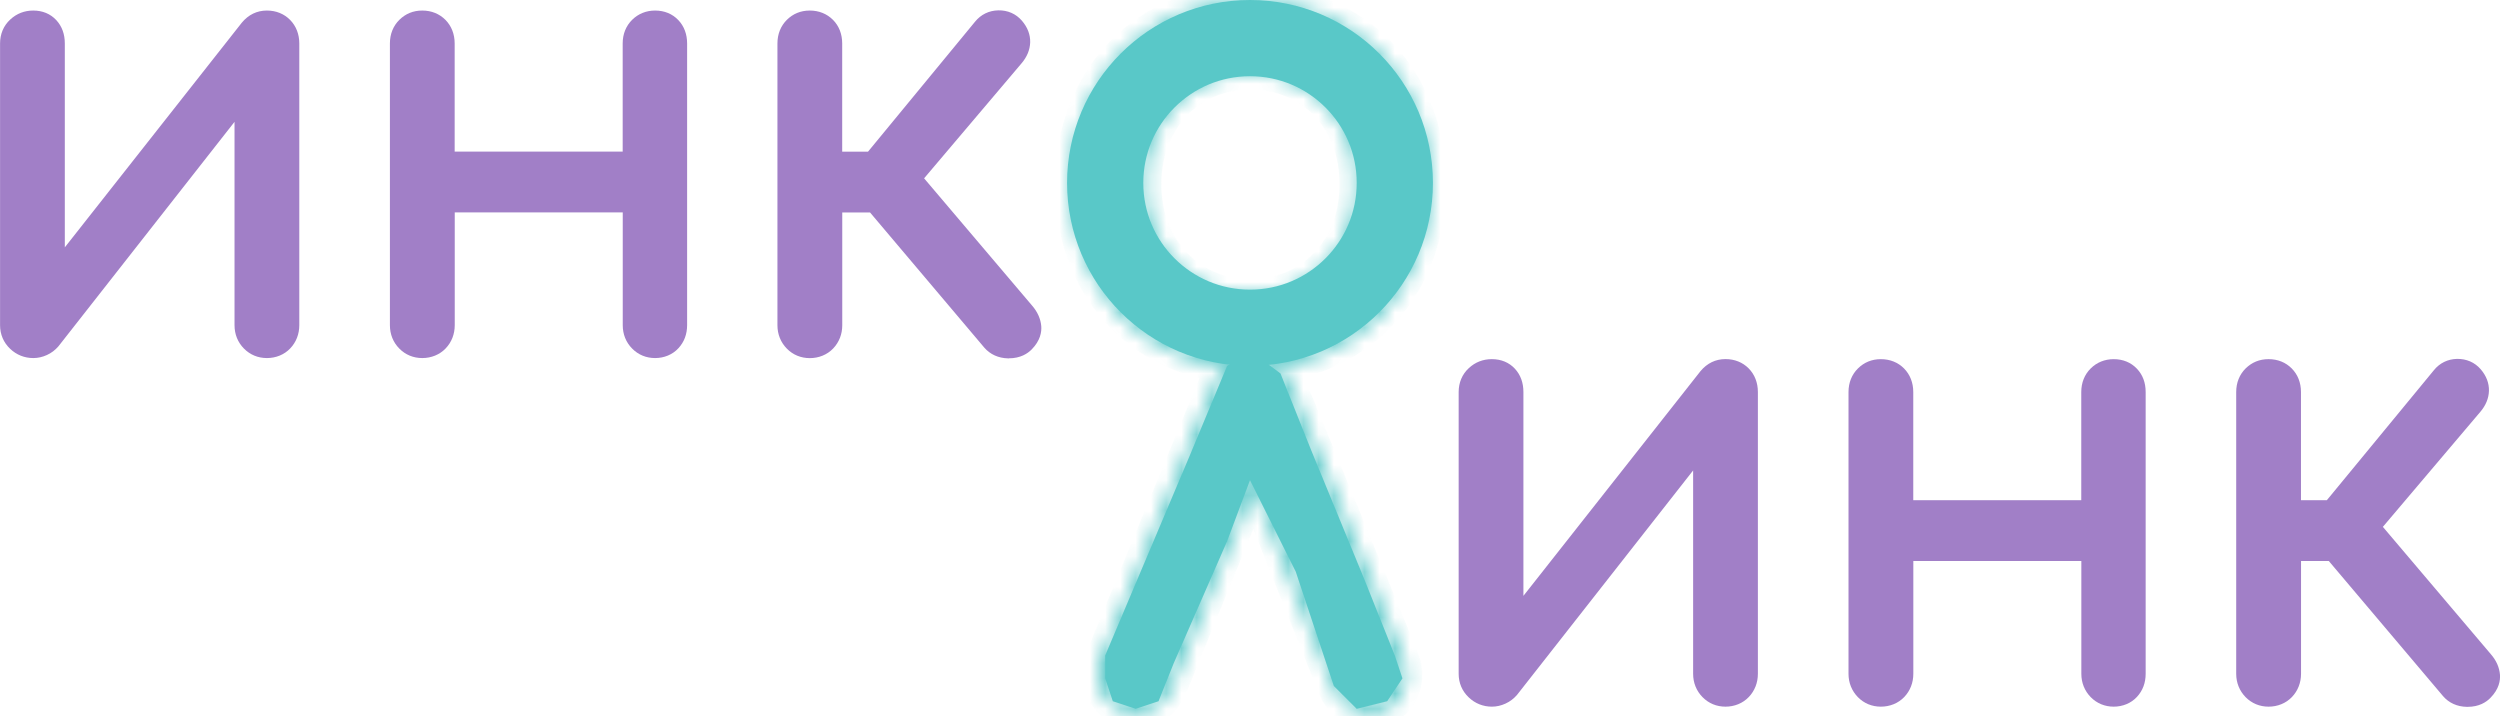 <svg width="164" height="47" viewBox="0 0 164 47" fill="none" xmlns="http://www.w3.org/2000/svg">
<path d="M17.505 0.692C16.861 0.692 16.299 0.961 15.861 1.49L4.252 16.226V2.849C4.252 2.241 4.066 1.725 3.694 1.322C3.314 0.911 2.793 0.692 2.182 0.692C1.603 0.692 1.095 0.89 0.673 1.28C0.235 1.683 0.004 2.228 0.004 2.849V21.332C0.004 21.933 0.231 22.47 0.665 22.881C1.083 23.279 1.607 23.489 2.186 23.489C2.488 23.489 2.789 23.422 3.079 23.288C3.372 23.154 3.616 22.969 3.831 22.721L15.385 7.993V21.332C15.385 21.924 15.596 22.453 16.001 22.864C16.406 23.275 16.927 23.489 17.509 23.489C18.092 23.489 18.646 23.271 19.038 22.856C19.427 22.449 19.634 21.92 19.634 21.332V2.849C19.634 2.241 19.423 1.704 19.03 1.305C18.637 0.906 18.109 0.692 17.509 0.692" fill="#A17FC7"/>
<path d="M42.972 0.692C42.393 0.692 41.873 0.902 41.472 1.297C41.063 1.699 40.848 2.237 40.848 2.849V9.945H29.826V2.849C29.826 2.241 29.616 1.704 29.223 1.305C28.826 0.906 28.302 0.692 27.702 0.692C27.103 0.692 26.607 0.902 26.202 1.297C25.793 1.699 25.578 2.237 25.578 2.849V21.332C25.578 21.924 25.789 22.457 26.194 22.864C26.595 23.275 27.12 23.489 27.702 23.489C28.285 23.489 28.839 23.271 29.235 22.856C29.624 22.449 29.831 21.92 29.831 21.332V13.935H40.852V21.332C40.852 21.924 41.063 22.457 41.468 22.864C41.869 23.275 42.393 23.489 42.976 23.489C43.559 23.489 44.117 23.267 44.505 22.843C44.885 22.432 45.075 21.92 45.075 21.328V2.849C45.075 2.245 44.877 1.712 44.493 1.313C44.104 0.906 43.58 0.692 42.976 0.692" fill="#A17FC7"/>
<path d="M66.187 23.505C66.943 23.505 67.415 23.191 67.679 22.922C68.253 22.339 68.336 21.768 68.307 21.395C68.266 20.921 68.067 20.468 67.716 20.06L60.621 11.698L67.01 4.158C67.373 3.734 67.563 3.272 67.58 2.777C67.592 2.269 67.41 1.791 67.034 1.355C66.642 0.902 66.1 0.667 65.489 0.679C64.873 0.692 64.348 0.952 63.964 1.422L56.943 9.948H55.248V2.849C55.248 2.24 55.042 1.703 54.645 1.304C54.248 0.906 53.723 0.692 53.124 0.692C52.525 0.692 52.025 0.902 51.624 1.296C51.215 1.699 51 2.236 51 2.853V21.336C51 21.928 51.215 22.46 51.616 22.868C52.017 23.279 52.541 23.493 53.124 23.493C53.707 23.493 54.261 23.275 54.657 22.859C55.046 22.448 55.252 21.924 55.252 21.336V13.938H57.075L64.571 22.805C64.956 23.249 65.493 23.493 66.125 23.509C66.146 23.509 66.162 23.509 66.183 23.509" fill="#A17FC7"/>
<path d="M114.722 45.723C115.11 45.316 115.317 44.787 115.317 44.2V25.717C115.317 25.108 115.11 24.571 114.714 24.168C114.321 23.77 113.792 23.556 113.193 23.556C112.548 23.556 111.986 23.824 111.548 24.353L99.936 39.089V25.717C99.936 25.108 99.75 24.592 99.378 24.189C98.998 23.778 98.477 23.56 97.865 23.56C97.287 23.56 96.778 23.757 96.357 24.147C95.919 24.55 95.688 25.096 95.688 25.717V44.2C95.688 44.804 95.915 45.337 96.349 45.748C96.766 46.147 97.291 46.357 97.87 46.357C98.171 46.357 98.473 46.289 98.762 46.155C99.055 46.021 99.299 45.836 99.514 45.589L111.069 30.861V44.2C111.069 44.791 111.284 45.324 111.685 45.731C112.09 46.143 112.61 46.357 113.193 46.357C113.776 46.357 114.329 46.139 114.726 45.719" fill="#A17FC7"/>
<path d="M138.656 23.561C138.077 23.561 137.556 23.77 137.155 24.165C136.746 24.568 136.531 25.105 136.531 25.717V32.813H125.51V25.717C125.51 25.105 125.299 24.572 124.907 24.173C124.514 23.774 123.985 23.561 123.386 23.561C122.787 23.561 122.291 23.77 121.886 24.165C121.477 24.568 121.262 25.105 121.262 25.717V44.201C121.262 44.792 121.477 45.321 121.877 45.732C122.278 46.143 122.803 46.357 123.386 46.357C123.969 46.357 124.522 46.139 124.919 45.724C125.307 45.317 125.514 44.788 125.514 44.201V36.803H136.536V44.201C136.536 44.792 136.75 45.321 137.151 45.732C137.556 46.143 138.077 46.357 138.66 46.357C139.242 46.357 139.8 46.135 140.185 45.715C140.565 45.304 140.755 44.792 140.755 44.201V25.717C140.755 25.101 140.561 24.584 140.176 24.182C139.788 23.774 139.263 23.561 138.66 23.561" fill="#A17FC7"/>
<path d="M163.998 44.259C163.957 43.78 163.759 43.331 163.407 42.924L156.316 34.562L162.705 27.022C163.068 26.598 163.259 26.136 163.275 25.641C163.287 25.134 163.106 24.655 162.73 24.219C162.337 23.766 161.796 23.535 161.184 23.543C160.572 23.556 160.043 23.816 159.663 24.286L152.642 32.812H150.944V25.717C150.944 25.104 150.733 24.571 150.34 24.173C149.948 23.774 149.419 23.56 148.819 23.56C148.22 23.56 147.724 23.77 147.319 24.164C146.91 24.567 146.695 25.104 146.695 25.717V44.2C146.695 44.792 146.91 45.32 147.311 45.732C147.716 46.143 148.237 46.357 148.819 46.357C149.402 46.357 149.956 46.139 150.353 45.723C150.741 45.316 150.948 44.788 150.948 44.2V36.803H152.77L160.267 45.669C160.651 46.113 161.188 46.357 161.82 46.369C161.841 46.369 161.858 46.369 161.878 46.369C162.635 46.369 163.106 46.055 163.37 45.782C163.945 45.199 164.027 44.628 163.998 44.255" fill="#A17FC7"/>
<mask id="path-7-inside-1_407_1089" fill="white">
<path d="M89.819 46.777C89.336 46.777 88.873 46.638 88.447 46.365C87.997 46.08 87.671 45.677 87.472 45.174L82.224 32.04L76.843 45.191C76.612 45.723 76.269 46.126 75.823 46.399C75.405 46.651 74.959 46.781 74.5 46.781C73.607 46.781 72.851 46.357 72.376 45.581C71.909 44.821 71.855 43.94 72.219 43.105L79.765 24.811C79.885 24.529 80.029 24.282 80.203 24.068C79.166 23.929 78.186 23.674 77.277 23.3C75.827 22.704 74.562 21.857 73.516 20.77C72.471 19.692 71.653 18.395 71.078 16.918C70.508 15.449 70.219 13.825 70.219 12.084C70.219 10.343 70.508 8.719 71.078 7.263C71.653 5.799 72.471 4.506 73.516 3.424C74.562 2.341 75.827 1.489 77.277 0.893C78.715 0.302 80.315 0.004 82.034 0.004C83.753 0.004 85.348 0.302 86.778 0.893C88.216 1.489 89.481 2.337 90.534 3.415C91.588 4.498 92.415 5.79 92.989 7.255C93.559 8.715 93.849 10.339 93.849 12.076C93.849 13.813 93.559 15.441 92.989 16.91C92.415 18.387 91.588 19.687 90.534 20.766C89.481 21.844 88.216 22.696 86.778 23.287C85.935 23.636 85.026 23.883 84.063 24.026C84.253 24.257 84.406 24.534 84.517 24.844L92.084 43.172C92.419 44.037 92.369 44.872 91.944 45.593C91.497 46.353 90.741 46.768 89.823 46.768L89.819 46.777ZM82.228 29.833L88.237 44.863C88.369 45.203 88.588 45.467 88.885 45.66C89.179 45.845 89.493 45.941 89.819 45.941C90.456 45.941 90.931 45.681 91.233 45.174C91.526 44.679 91.555 44.112 91.315 43.499L83.749 25.163C83.559 24.643 83.249 24.299 82.827 24.118L82.121 23.82L81.439 24.127C81.038 24.307 80.732 24.647 80.525 25.134L72.979 43.437C72.715 44.037 72.752 44.603 73.079 45.136C73.409 45.669 73.884 45.941 74.5 45.941C74.806 45.941 75.112 45.853 75.401 45.681C75.703 45.501 75.926 45.232 76.087 44.867L82.24 29.837L82.228 29.833ZM82.03 0.839C80.418 0.839 78.922 1.116 77.583 1.666C76.24 2.215 75.07 3.004 74.103 4.003C73.136 5.001 72.376 6.201 71.843 7.561C71.31 8.92 71.041 10.439 71.041 12.076C71.041 13.712 71.31 15.235 71.843 16.603C72.376 17.975 73.136 19.175 74.103 20.178C75.07 21.181 76.24 21.966 77.583 22.515C78.707 22.977 79.955 23.25 81.29 23.321L82.116 23.367L82.955 23.308C84.22 23.22 85.402 22.952 86.464 22.515C87.799 21.966 88.968 21.177 89.943 20.178C90.919 19.18 91.683 17.975 92.216 16.603C92.749 15.235 93.018 13.712 93.018 12.076C93.018 10.439 92.749 8.925 92.216 7.561C91.683 6.197 90.919 5.001 89.943 3.998C88.968 3 87.799 2.215 86.464 1.661C85.133 1.112 83.641 0.835 82.03 0.835V0.839ZM82.03 20.14C80.914 20.14 79.876 19.935 78.938 19.524C78.009 19.117 77.19 18.546 76.517 17.824C75.839 17.102 75.306 16.242 74.93 15.265C74.554 14.291 74.36 13.217 74.36 12.08C74.36 10.943 74.55 9.869 74.93 8.895C75.31 7.918 75.843 7.057 76.517 6.336C77.195 5.614 78.009 5.047 78.938 4.649C79.872 4.25 80.914 4.045 82.03 4.045C83.145 4.045 84.187 4.246 85.121 4.649C86.055 5.052 86.877 5.618 87.559 6.336C88.245 7.057 88.778 7.918 89.146 8.891C89.514 9.869 89.704 10.943 89.704 12.08C89.704 13.217 89.518 14.291 89.146 15.269C88.778 16.242 88.245 17.102 87.559 17.824C86.873 18.546 86.055 19.121 85.121 19.528C84.187 19.935 83.15 20.145 82.034 20.145L82.03 20.14ZM77.116 17.245C77.715 17.883 78.442 18.391 79.269 18.756C80.1 19.121 81.029 19.305 82.03 19.305C83.03 19.305 83.96 19.121 84.79 18.76C85.621 18.395 86.352 17.887 86.96 17.245C87.567 16.603 88.042 15.84 88.369 14.971C88.704 14.09 88.873 13.116 88.873 12.084C88.873 11.052 88.704 10.079 88.369 9.197C88.042 8.329 87.567 7.565 86.96 6.923C86.356 6.285 85.629 5.782 84.798 5.425C83.968 5.068 83.034 4.888 82.03 4.888C81.025 4.888 80.091 5.068 79.261 5.425C78.434 5.778 77.715 6.281 77.116 6.919C76.513 7.561 76.037 8.329 75.698 9.206C75.36 10.083 75.186 11.052 75.186 12.084C75.186 13.116 75.36 14.086 75.698 14.963C76.037 15.84 76.513 16.607 77.116 17.249V17.245Z"/>
</mask>
<path d="M89.819 46.777C89.336 46.777 88.873 46.638 88.447 46.365C87.997 46.08 87.671 45.677 87.472 45.174L82.224 32.04L76.843 45.191C76.612 45.723 76.269 46.126 75.823 46.399C75.405 46.651 74.959 46.781 74.5 46.781C73.607 46.781 72.851 46.357 72.376 45.581C71.909 44.821 71.855 43.94 72.219 43.105L79.765 24.811C79.885 24.529 80.029 24.282 80.203 24.068C79.166 23.929 78.186 23.674 77.277 23.3C75.827 22.704 74.562 21.857 73.516 20.77C72.471 19.692 71.653 18.395 71.078 16.918C70.508 15.449 70.219 13.825 70.219 12.084C70.219 10.343 70.508 8.719 71.078 7.263C71.653 5.799 72.471 4.506 73.516 3.424C74.562 2.341 75.827 1.489 77.277 0.893C78.715 0.302 80.315 0.004 82.034 0.004C83.753 0.004 85.348 0.302 86.778 0.893C88.216 1.489 89.481 2.337 90.534 3.415C91.588 4.498 92.415 5.79 92.989 7.255C93.559 8.715 93.849 10.339 93.849 12.076C93.849 13.813 93.559 15.441 92.989 16.91C92.415 18.387 91.588 19.687 90.534 20.766C89.481 21.844 88.216 22.696 86.778 23.287C85.935 23.636 85.026 23.883 84.063 24.026C84.253 24.257 84.406 24.534 84.517 24.844L92.084 43.172C92.419 44.037 92.369 44.872 91.944 45.593C91.497 46.353 90.741 46.768 89.823 46.768L89.819 46.777ZM82.228 29.833L88.237 44.863C88.369 45.203 88.588 45.467 88.885 45.66C89.179 45.845 89.493 45.941 89.819 45.941C90.456 45.941 90.931 45.681 91.233 45.174C91.526 44.679 91.555 44.112 91.315 43.499L83.749 25.163C83.559 24.643 83.249 24.299 82.827 24.118L82.121 23.82L81.439 24.127C81.038 24.307 80.732 24.647 80.525 25.134L72.979 43.437C72.715 44.037 72.752 44.603 73.079 45.136C73.409 45.669 73.884 45.941 74.5 45.941C74.806 45.941 75.112 45.853 75.401 45.681C75.703 45.501 75.926 45.232 76.087 44.867L82.24 29.837L82.228 29.833ZM82.03 0.839C80.418 0.839 78.922 1.116 77.583 1.666C76.24 2.215 75.07 3.004 74.103 4.003C73.136 5.001 72.376 6.201 71.843 7.561C71.31 8.92 71.041 10.439 71.041 12.076C71.041 13.712 71.31 15.235 71.843 16.603C72.376 17.975 73.136 19.175 74.103 20.178C75.07 21.181 76.24 21.966 77.583 22.515C78.707 22.977 79.955 23.25 81.29 23.321L82.116 23.367L82.955 23.308C84.22 23.22 85.402 22.952 86.464 22.515C87.799 21.966 88.968 21.177 89.943 20.178C90.919 19.18 91.683 17.975 92.216 16.603C92.749 15.235 93.018 13.712 93.018 12.076C93.018 10.439 92.749 8.925 92.216 7.561C91.683 6.197 90.919 5.001 89.943 3.998C88.968 3 87.799 2.215 86.464 1.661C85.133 1.112 83.641 0.835 82.03 0.835V0.839ZM82.03 20.14C80.914 20.14 79.876 19.935 78.938 19.524C78.009 19.117 77.19 18.546 76.517 17.824C75.839 17.102 75.306 16.242 74.93 15.265C74.554 14.291 74.36 13.217 74.36 12.08C74.36 10.943 74.55 9.869 74.93 8.895C75.31 7.918 75.843 7.057 76.517 6.336C77.195 5.614 78.009 5.047 78.938 4.649C79.872 4.25 80.914 4.045 82.03 4.045C83.145 4.045 84.187 4.246 85.121 4.649C86.055 5.052 86.877 5.618 87.559 6.336C88.245 7.057 88.778 7.918 89.146 8.891C89.514 9.869 89.704 10.943 89.704 12.08C89.704 13.217 89.518 14.291 89.146 15.269C88.778 16.242 88.245 17.102 87.559 17.824C86.873 18.546 86.055 19.121 85.121 19.528C84.187 19.935 83.15 20.145 82.034 20.145L82.03 20.14ZM77.116 17.245C77.715 17.883 78.442 18.391 79.269 18.756C80.1 19.121 81.029 19.305 82.03 19.305C83.03 19.305 83.96 19.121 84.79 18.76C85.621 18.395 86.352 17.887 86.96 17.245C87.567 16.603 88.042 15.84 88.369 14.971C88.704 14.09 88.873 13.116 88.873 12.084C88.873 11.052 88.704 10.079 88.369 9.197C88.042 8.329 87.567 7.565 86.96 6.923C86.356 6.285 85.629 5.782 84.798 5.425C83.968 5.068 83.034 4.888 82.03 4.888C81.025 4.888 80.091 5.068 79.261 5.425C78.434 5.778 77.715 6.281 77.116 6.919C76.513 7.561 76.037 8.329 75.698 9.206C75.36 10.083 75.186 11.052 75.186 12.084C75.186 13.116 75.36 14.086 75.698 14.963C76.037 15.84 76.513 16.607 77.116 17.249V17.245Z" stroke="#59C8C8" stroke-width="2" mask="url(#path-7-inside-1_407_1089)"/>
<path d="M78 30L72.5 43V44.5L73 46L74.5 46.5L76 46L77 43.5L80.5 35.5L82 31.5L85 37.5L87.5 45L89 46.5L91 46L92 44.5L91.5 43L89.5 38L86 29.5L84 24.5L82 23L80.5 24L78 30Z" fill="#59C8C8"/>
<circle cx="82" cy="12" r="9.5" stroke="#59C8C8" stroke-width="5"/>
</svg>
